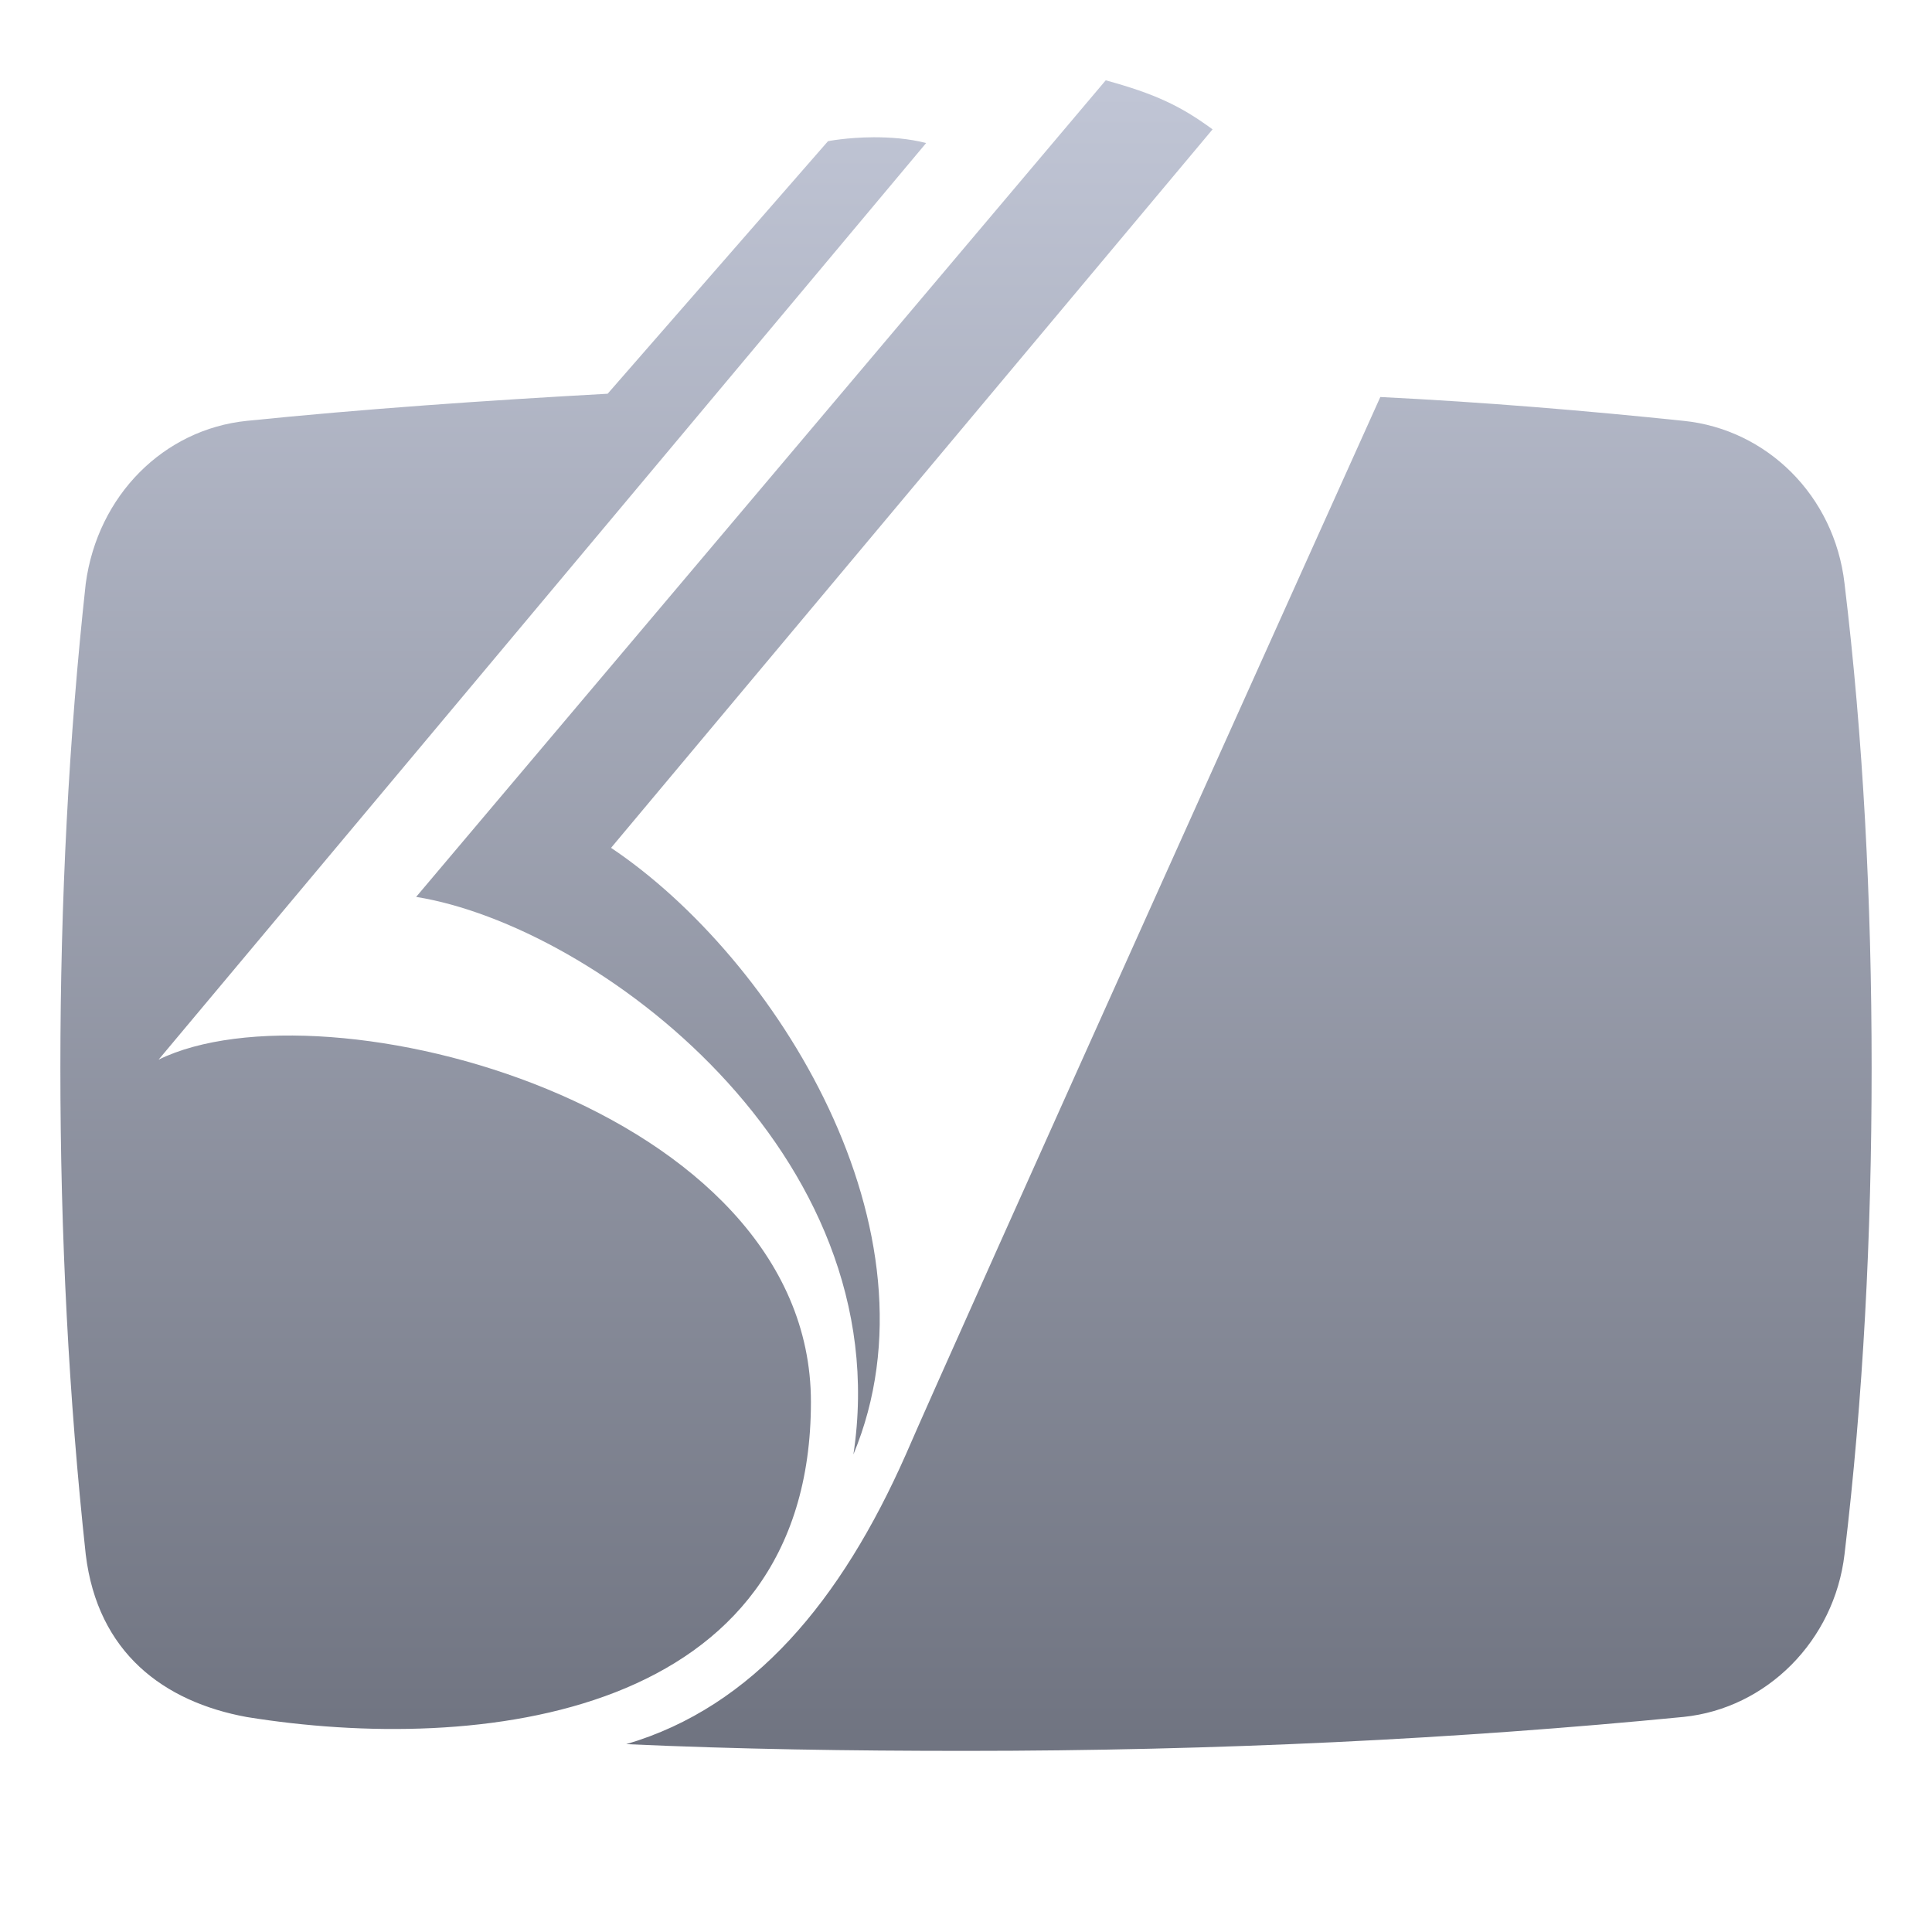 <svg xmlns="http://www.w3.org/2000/svg" xmlns:xlink="http://www.w3.org/1999/xlink" width="64" height="64" viewBox="0 0 64 64" version="1.1">
<defs>
<linearGradient id="linear0" gradientUnits="userSpaceOnUse" x1="0" y1="0" x2="0" y2="1" gradientTransform="matrix(60,0,0,55.34,2,2.66)">
<stop offset="0" style="stop-color:#c1c6d6;stop-opacity:1;"/>
<stop offset="1" style="stop-color:#6f7380;stop-opacity:1;"/>
</linearGradient>
</defs>
<g id="surface1">
<path style=" stroke:none;fill-rule:evenodd;fill:url(#linear0);" d="M 36.629 2.66 L 13.785 29.711 C 19.734 30.668 29.785 38.188 28.27 48.18 C 31.355 40.77 25.688 31.734 20.242 28.086 L 40.168 4.285 C 39.098 3.5 38.258 3.109 36.629 2.66 Z M 28.945 4.547 C 28.059 4.551 27.391 4.68 27.426 4.68 L 20.129 13.043 C 16.031 13.27 12.047 13.547 8.176 13.941 C 5.422 14.223 3.234 16.41 2.84 19.332 C 2.281 24.438 2 29.824 2 35.383 C 2 40.938 2.281 46.328 2.84 51.492 C 3.234 54.746 5.422 56.375 8.176 56.879 C 15.809 58.113 26.863 56.941 26.863 46.441 C 26.863 36.617 10.754 32.406 5.254 35.102 L 30.68 4.738 C 30.09 4.586 29.48 4.547 28.945 4.547 Z M 45.723 13.156 C 45.723 13.156 31.41 44.922 30.008 48.18 C 27.875 53.004 24.957 56.543 20.746 57.777 C 24.453 57.945 28.156 58 31.973 58 C 40.336 58 48.305 57.605 55.77 56.875 C 58.52 56.594 60.766 54.352 61.102 51.488 C 61.719 46.324 62 40.938 62 35.379 C 62 29.824 61.719 24.434 61.102 19.328 C 60.766 16.41 58.52 14.219 55.77 13.941 C 52.516 13.602 49.148 13.32 45.723 13.152 Z M 45.723 13.156 "/>
</g>
</svg>
